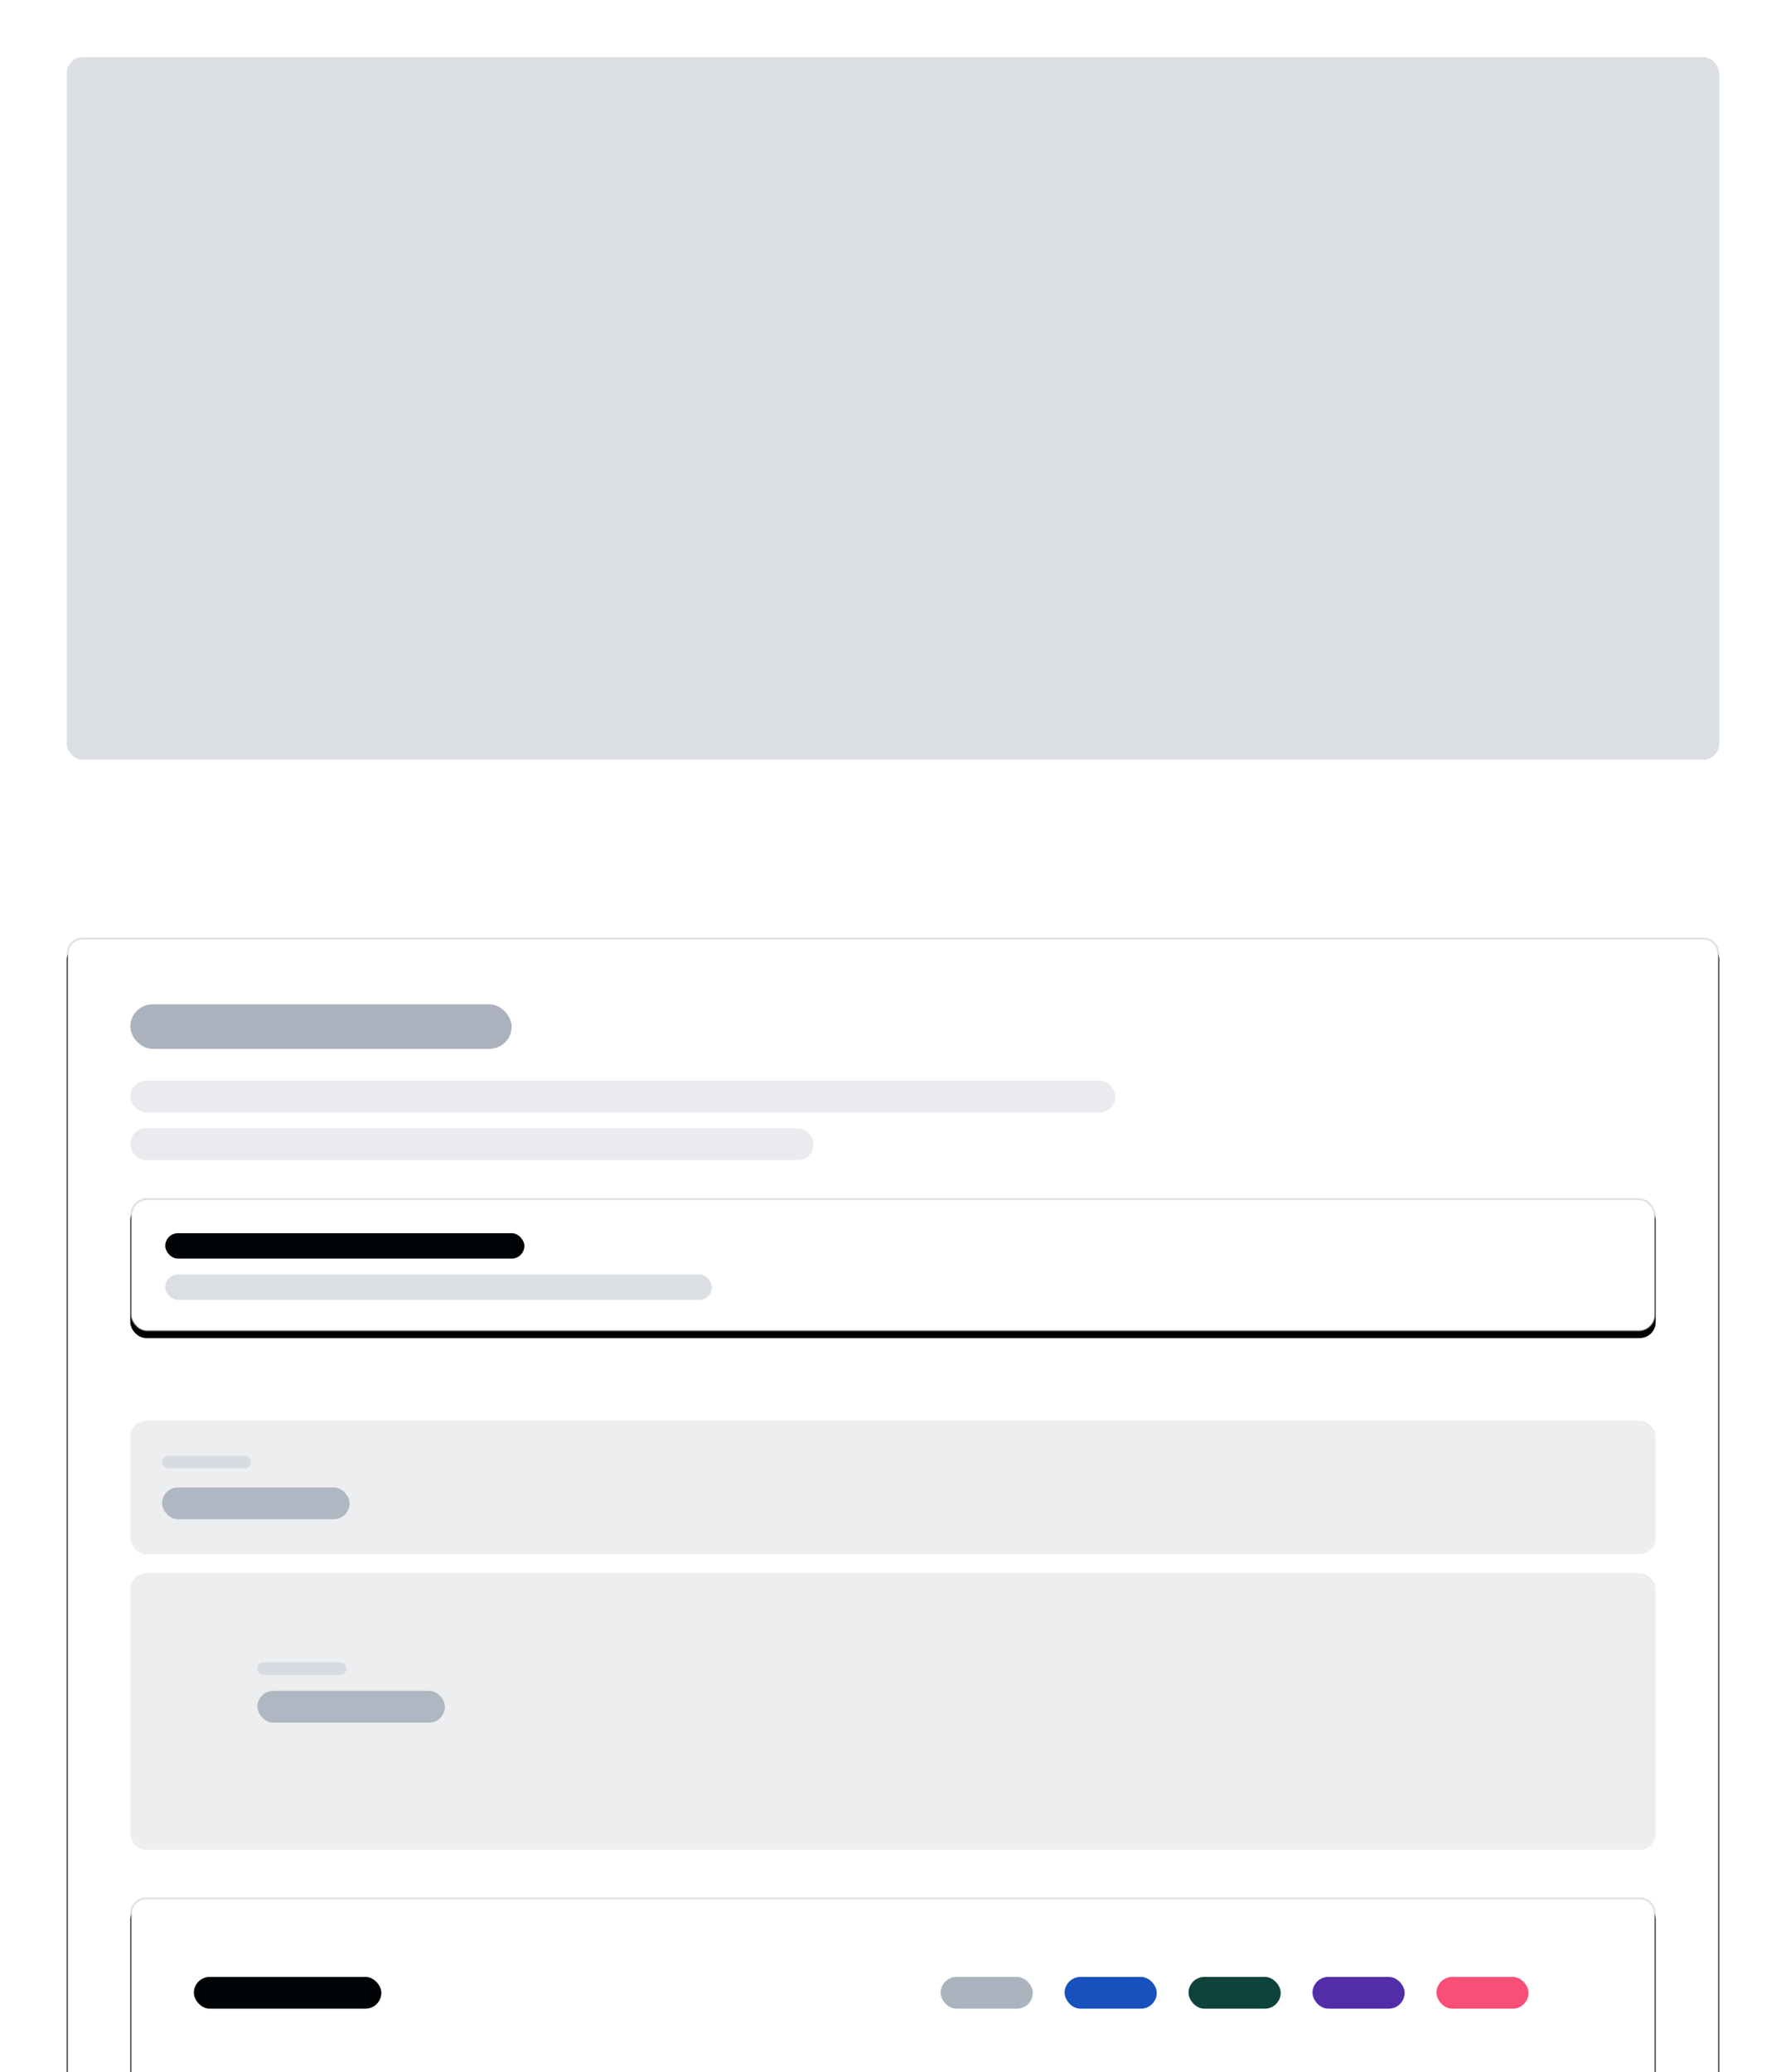 <svg xmlns="http://www.w3.org/2000/svg" xmlns:xlink="http://www.w3.org/1999/xlink" width="562" height="652" viewBox="0 0 562 652">
  <defs>
    <path id="widgets-right-b" d="M5,277 L515,277 C517.761,277 520,279.239 520,282 L520,635 L520,635 L0,635 L0,282 C-3.38176876e-16,279.239 2.239,277 5,277 Z"/>
    <filter id="widgets-right-a" width="103.8%" height="105.6%" x="-1.9%" y="-2.2%" filterUnits="objectBoundingBox">
      <feOffset dy="2" in="SourceAlpha" result="shadowOffsetOuter1"/>
      <feGaussianBlur in="shadowOffsetOuter1" result="shadowBlurOuter1" stdDeviation="3"/>
      <feComposite in="shadowBlurOuter1" in2="SourceAlpha" operator="out" result="shadowBlurOuter1"/>
      <feColorMatrix in="shadowBlurOuter1" values="0 0 0 0 0.529   0 0 0 0 0.573   0 0 0 0 0.635  0 0 0 0.145 0"/>
    </filter>
    <rect id="widgets-right-d" width="480" height="42" x="20" y="359" rx="5"/>
    <filter id="widgets-right-c" width="104.2%" height="147.6%" x="-2.1%" y="-19%" filterUnits="objectBoundingBox">
      <feOffset dy="2" in="SourceAlpha" result="shadowOffsetOuter1"/>
      <feGaussianBlur in="shadowOffsetOuter1" result="shadowBlurOuter1" stdDeviation="3"/>
      <feComposite in="shadowBlurOuter1" in2="SourceAlpha" operator="out" result="shadowBlurOuter1"/>
      <feColorMatrix in="shadowBlurOuter1" values="0 0 0 0 0.529   0 0 0 0 0.573   0 0 0 0 0.635  0 0 0 0.145 0"/>
    </filter>
    <path id="widgets-right-f" d="M25,579 L495,579 C497.761,579 500,581.239 500,584 L500,635 L500,635 L20,635 L20,584 C20,581.239 22.239,579 25,579 Z"/>
    <filter id="widgets-right-e" width="104.2%" height="135.7%" x="-2.1%" y="-14.3%" filterUnits="objectBoundingBox">
      <feOffset dy="2" in="SourceAlpha" result="shadowOffsetOuter1"/>
      <feGaussianBlur in="shadowOffsetOuter1" result="shadowBlurOuter1" stdDeviation="3"/>
      <feComposite in="shadowBlurOuter1" in2="SourceAlpha" operator="out" result="shadowBlurOuter1"/>
      <feColorMatrix in="shadowBlurOuter1" values="0 0 0 0 0.529   0 0 0 0 0.573   0 0 0 0 0.635  0 0 0 0.145 0"/>
    </filter>
  </defs>
  <g fill="none" fill-rule="evenodd">
    <rect width="562" height="652" fill="#FFF"/>
    <g transform="translate(21 18)">
      <rect width="520" height="221" fill="#8792A2" fill-opacity=".3" rx="5"/>
      <use fill="#000" filter="url(#widgets-right-a)" xlink:href="#widgets-right-b"/>
      <path fill="#FFF" stroke="#8792A2" stroke-linejoin="square" stroke-opacity=".281" stroke-width=".6" d="M0.3,634.7 L519.7,634.7 L519.7,282 C519.7,279.404 517.596,277.3 515,277.3 L5,277.3 C2.404,277.3 0.3,279.404 0.3,282 L0.3,634.7 Z"/>
      <use fill="#000" filter="url(#widgets-right-c)" xlink:href="#widgets-right-d"/>
      <rect width="479.4" height="41.4" x="20.3" y="359.3" fill="#FFF" stroke="#8792A2" stroke-linejoin="square" stroke-opacity=".281" stroke-width=".6" rx="5"/>
      <use fill="#000" filter="url(#widgets-right-e)" xlink:href="#widgets-right-f"/>
      <path fill="#FFF" stroke="#8792A2" stroke-linejoin="square" stroke-opacity=".281" stroke-width=".6" d="M20.3,634.7 L499.7,634.7 L499.7,584 C499.7,581.404 497.596,579.3 495,579.3 L25,579.3 C22.404,579.3 20.3,581.404 20.3,584 L20.3,634.7 Z"/>
      <rect width="113" height="8" x="31" y="370" fill="#000306" rx="4"/>
      <rect width="172" height="8" x="31" y="383" fill="#8792A2" opacity=".3" rx="4"/>
      <rect width="480" height="42" x="20" y="429" fill="#ECEEF0" rx="5"/>
      <rect width="480" height="87" x="20" y="477" fill="#ECEEF0" rx="5"/>
      <rect width="59" height="10" x="30" y="450" fill="#8792A2" opacity=".597" rx="5"/>
      <rect width="28" height="4" x="30" y="440" fill="#8792A2" opacity=".197" rx="2"/>
      <rect width="28" height="4" x="60" y="505" fill="#8792A2" opacity=".197" rx="2"/>
      <rect width="59" height="10" x="60" y="514" fill="#8792A2" opacity=".597" rx="5"/>
      <rect width="59" height="10" x="40" y="604" fill="#000306" rx="5"/>
      <rect width="29" height="10" x="431" y="604" fill="#F84F77" rx="5"/>
      <rect width="29" height="10" x="392" y="604" fill="#512DA8" rx="5"/>
      <rect width="29" height="10" x="353" y="604" fill="#0E423C" rx="5"/>
      <rect width="29" height="10" x="275" y="604" fill="#8792A2" opacity=".698" rx="5"/>
      <rect width="29" height="10" x="314" y="604" fill="#1851BE" rx="5"/>
      <rect width="310" height="10" x="20" y="322" fill="#8792A2" opacity=".18" rx="5"/>
      <rect width="215" height="10" x="20" y="337" fill="#8792A2" opacity=".18" rx="5"/>
      <rect width="120" height="14" x="20" y="298" fill="#8792A2" opacity=".701" rx="7"/>
    </g>
  </g>
</svg>
